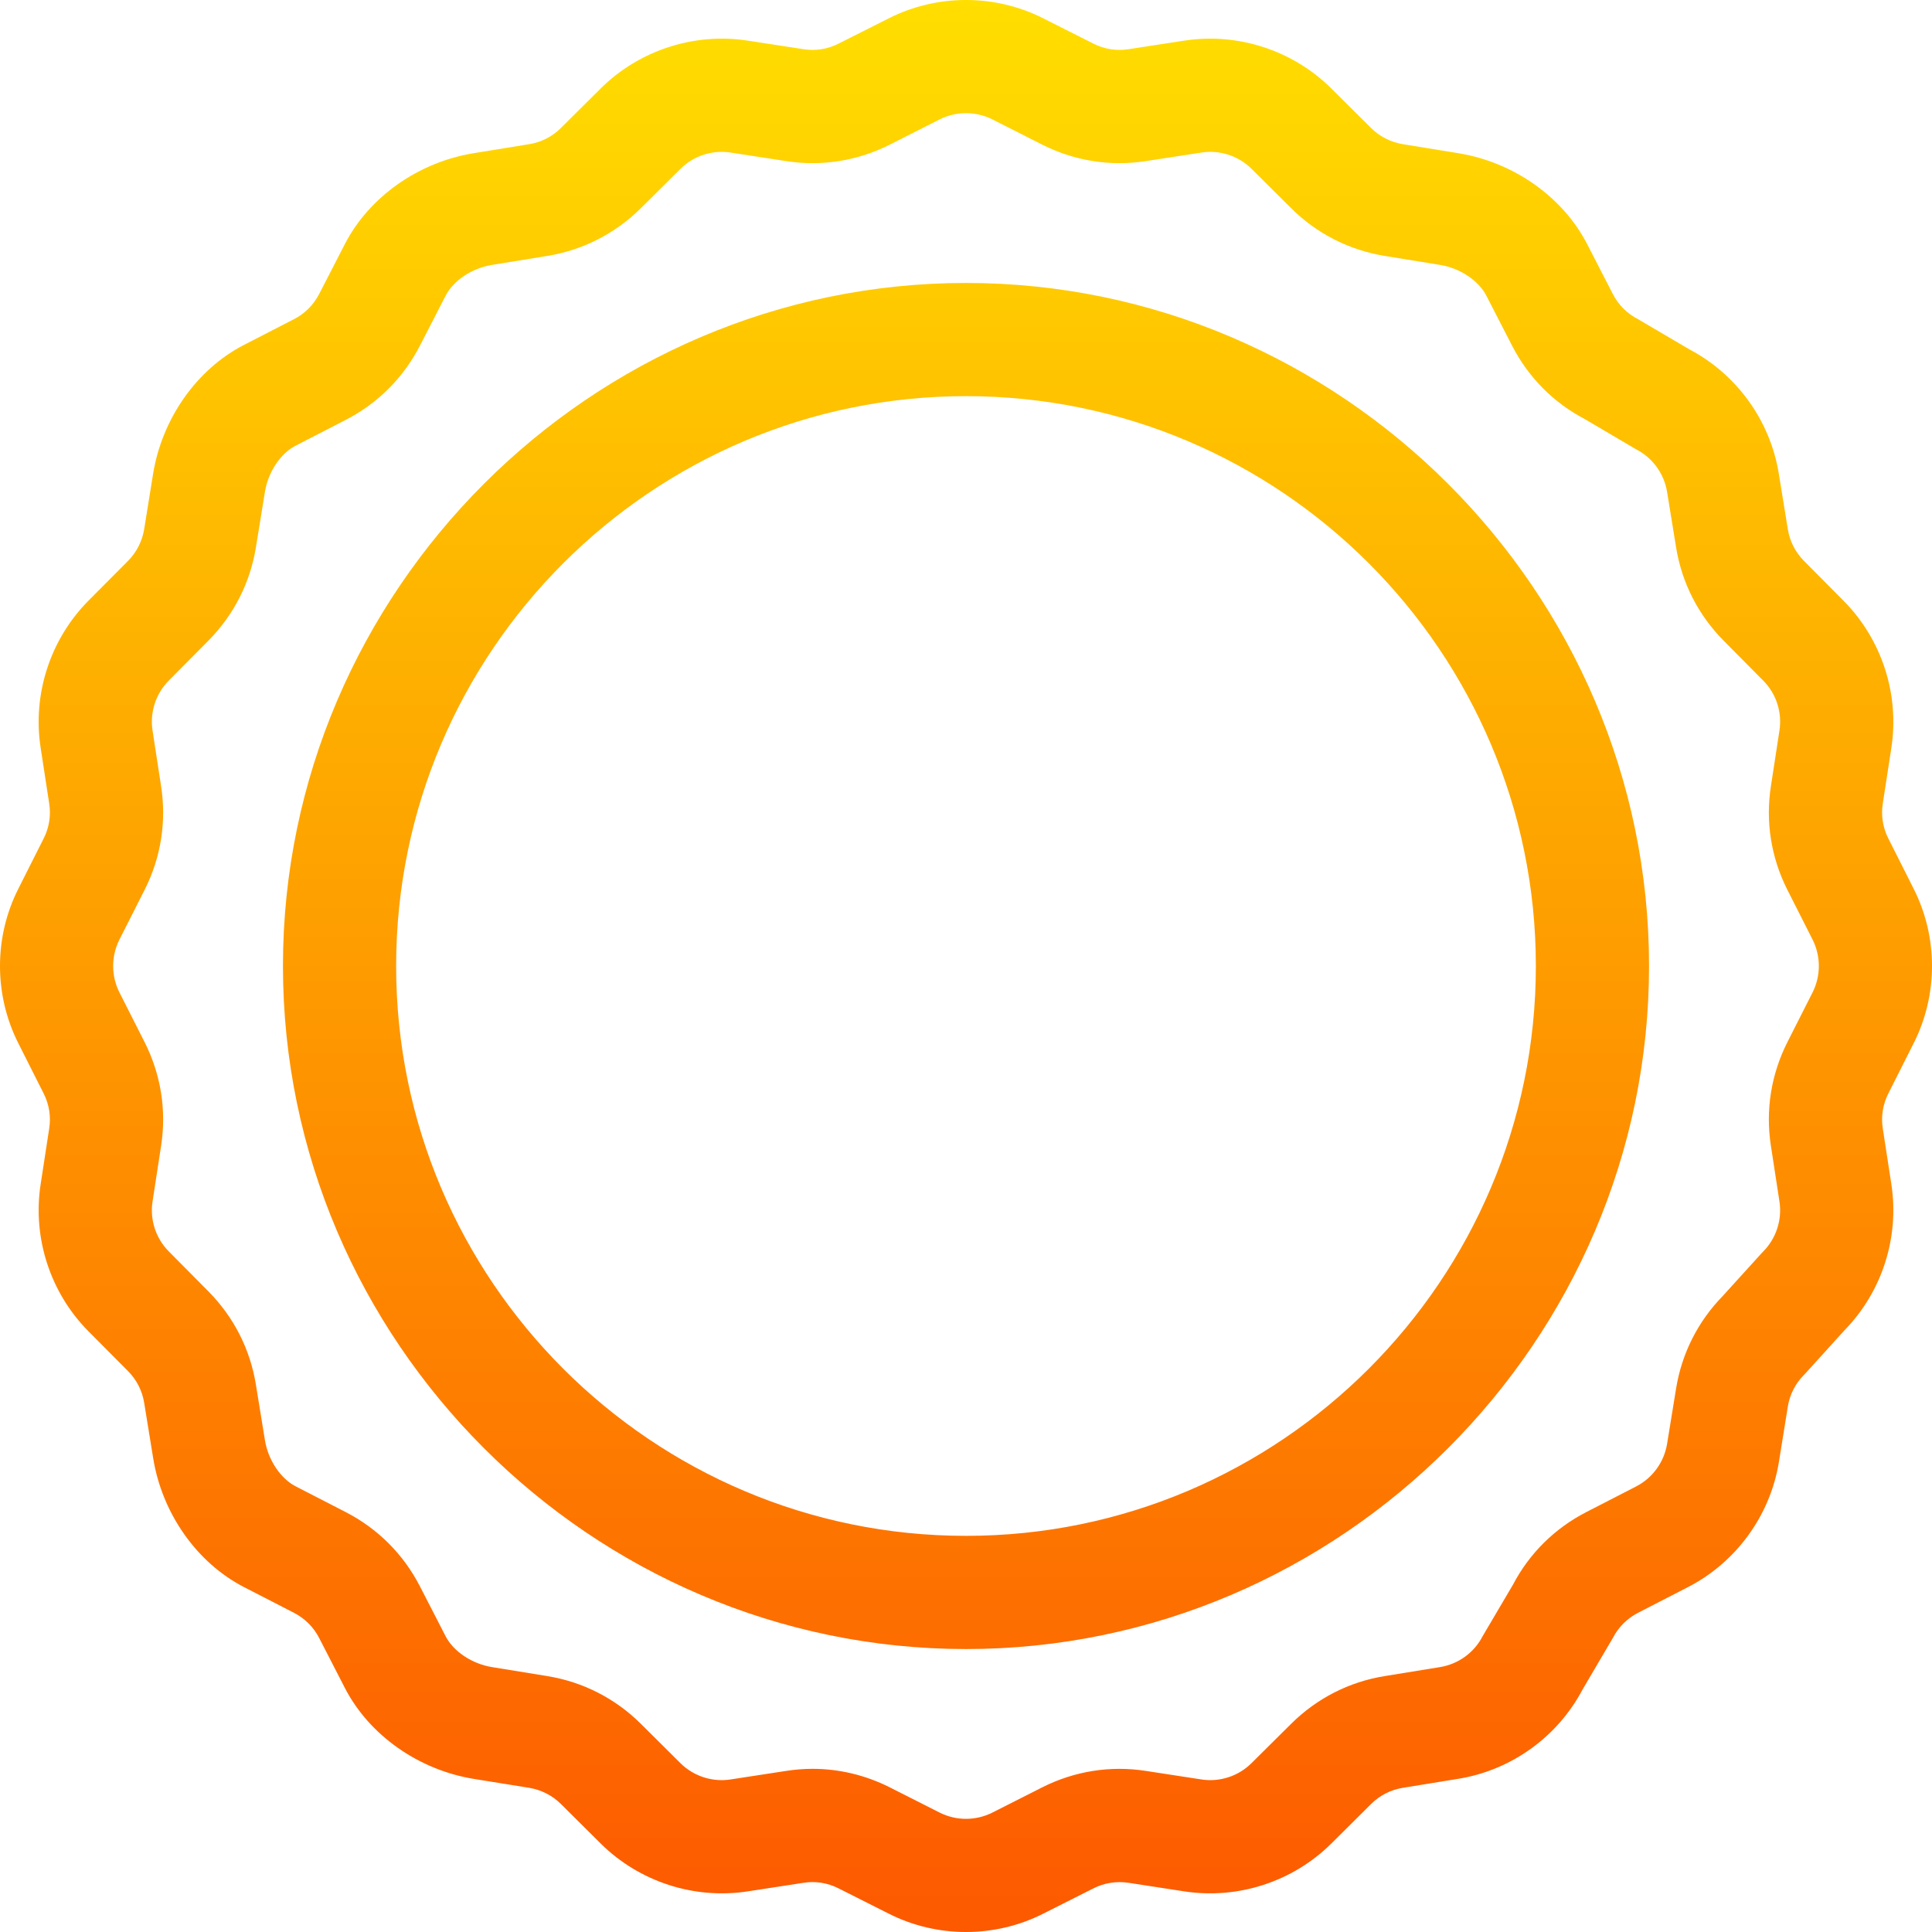 <svg width="24" height="24" viewBox="0 0 24 24" fill="none" xmlns="http://www.w3.org/2000/svg">
<path d="M12 3.515C7.342 3.515 3.515 7.343 3.515 12C3.515 16.658 7.343 20.485 12 20.485C16.658 20.485 20.485 16.657 20.485 12C20.485 7.342 16.657 3.515 12 3.515ZM12 19.079C8.097 19.079 4.921 15.903 4.921 12C4.921 8.097 8.097 4.921 12 4.921C15.903 4.921 19.079 8.097 19.079 12C19.079 15.903 15.903 19.079 12 19.079ZM23.772 12.96C24.076 12.359 24.076 11.641 23.772 11.04L23.458 10.417C23.389 10.281 23.365 10.13 23.389 9.979L23.495 9.29C23.598 8.624 23.376 7.941 22.901 7.463L22.41 6.968C22.303 6.86 22.233 6.724 22.209 6.574L22.097 5.885C21.991 5.227 21.577 4.652 20.988 4.341C20.988 4.341 20.36 3.971 20.348 3.965C20.213 3.896 20.104 3.787 20.035 3.652L19.716 3.032C19.415 2.447 18.802 2.014 18.115 1.903L17.426 1.791C17.276 1.766 17.14 1.697 17.032 1.59L16.537 1.098C16.059 0.624 15.376 0.402 14.71 0.505L14.021 0.611C13.87 0.635 13.719 0.611 13.583 0.542L12.96 0.228C12.359 -0.076 11.641 -0.076 11.04 0.228L10.417 0.542C10.281 0.611 10.13 0.635 9.98 0.611L9.29 0.505C8.624 0.402 7.941 0.624 7.463 1.098L6.968 1.59C6.86 1.697 6.724 1.767 6.574 1.791L5.885 1.903C5.198 2.014 4.585 2.447 4.284 3.032L3.965 3.652C3.895 3.787 3.787 3.896 3.652 3.965L3.032 4.284C2.446 4.585 2.014 5.198 1.902 5.885L1.791 6.574C1.766 6.724 1.697 6.86 1.59 6.968L1.098 7.463C0.624 7.941 0.402 8.624 0.505 9.29L0.611 9.98C0.635 10.13 0.611 10.281 0.542 10.417L0.228 11.04C-0.076 11.641 -0.076 12.359 0.228 12.96L0.542 13.583C0.611 13.719 0.635 13.87 0.611 14.02L0.505 14.71C0.402 15.376 0.624 16.059 1.098 16.537L1.59 17.032C1.697 17.14 1.767 17.276 1.791 17.426L1.903 18.115C2.014 18.802 2.447 19.415 3.032 19.716L3.652 20.035C3.787 20.105 3.896 20.213 3.965 20.348L4.284 20.968C4.585 21.553 5.198 21.986 5.885 22.098L6.574 22.209C6.724 22.234 6.86 22.303 6.968 22.41L7.463 22.902C7.942 23.376 8.624 23.598 9.29 23.495L9.98 23.389C10.13 23.365 10.281 23.389 10.417 23.458L11.04 23.772C11.34 23.924 11.67 24 12 24C12.33 24 12.66 23.924 12.96 23.772L13.583 23.458C13.719 23.389 13.87 23.366 14.021 23.389L14.71 23.495C15.376 23.598 16.059 23.376 16.537 22.902L17.032 22.41C17.14 22.303 17.276 22.233 17.426 22.209L18.115 22.097C18.773 21.991 19.348 21.577 19.659 20.988C19.659 20.988 20.029 20.36 20.035 20.348C20.105 20.213 20.213 20.104 20.348 20.035L20.968 19.716C21.567 19.408 21.99 18.827 22.098 18.162L22.209 17.473C22.233 17.323 22.303 17.187 22.41 17.079C22.418 17.071 22.425 17.064 22.432 17.056L22.914 16.524C23.38 16.047 23.597 15.37 23.495 14.71L23.389 14.02C23.365 13.87 23.389 13.719 23.458 13.583L23.772 12.96ZM22.517 12.327L22.202 12.949C22.001 13.349 21.93 13.793 21.999 14.235L22.105 14.925C22.14 15.151 22.065 15.383 21.904 15.546C21.896 15.553 21.889 15.561 21.882 15.569L21.4 16.1C21.092 16.416 20.892 16.812 20.821 17.248L20.709 17.937C20.672 18.163 20.529 18.36 20.325 18.465L19.705 18.784C19.314 18.985 18.999 19.296 18.795 19.685C18.795 19.685 18.424 20.313 18.418 20.325C18.314 20.529 18.116 20.672 17.89 20.709L17.201 20.821C16.76 20.892 16.359 21.097 16.041 21.412L15.546 21.903C15.383 22.065 15.151 22.14 14.925 22.105L14.235 21.999C13.793 21.93 13.349 22.001 12.949 22.202L12.327 22.517C12.122 22.62 11.878 22.62 11.673 22.517L11.051 22.202C10.75 22.051 10.424 21.973 10.093 21.973C9.984 21.973 9.874 21.982 9.765 21.999L9.075 22.105C8.849 22.14 8.617 22.065 8.454 21.904L7.959 21.412C7.641 21.097 7.24 20.893 6.799 20.821L6.11 20.709C5.864 20.669 5.632 20.515 5.535 20.325L5.216 19.705C5.011 19.307 4.693 18.989 4.295 18.784L3.675 18.465C3.485 18.368 3.331 18.137 3.291 17.89L3.179 17.201C3.108 16.76 2.903 16.359 2.588 16.041L2.097 15.546C1.935 15.383 1.86 15.151 1.895 14.925L2.001 14.235C2.07 13.793 1.999 13.349 1.798 12.949L1.483 12.327C1.38 12.122 1.38 11.878 1.483 11.673L1.798 11.051C1.999 10.651 2.07 10.207 2.001 9.765L1.895 9.075C1.86 8.849 1.935 8.617 2.097 8.454L2.588 7.959C2.903 7.641 3.108 7.24 3.179 6.799L3.291 6.11C3.331 5.863 3.485 5.632 3.675 5.535L4.295 5.216C4.693 5.011 5.011 4.693 5.216 4.295L5.535 3.675C5.632 3.485 5.863 3.331 6.11 3.291L6.799 3.179C7.24 3.107 7.641 2.903 7.959 2.588L8.454 2.097C8.617 1.935 8.849 1.86 9.075 1.895L9.765 2.001C10.207 2.07 10.651 1.999 11.051 1.798L11.673 1.483C11.878 1.38 12.122 1.38 12.327 1.483L12.949 1.798C13.349 1.999 13.793 2.07 14.235 2.001L14.925 1.895C15.151 1.86 15.383 1.935 15.546 2.096L16.041 2.588C16.358 2.903 16.76 3.107 17.201 3.179L17.89 3.291C18.136 3.331 18.368 3.485 18.465 3.675L18.784 4.295C18.985 4.686 19.296 5.001 19.685 5.205C19.685 5.205 20.313 5.575 20.325 5.582C20.529 5.686 20.672 5.884 20.709 6.11L20.821 6.799C20.892 7.24 21.097 7.641 21.412 7.959L21.903 8.454C22.065 8.616 22.14 8.849 22.105 9.075L21.999 9.765C21.93 10.207 22.001 10.651 22.202 11.051L22.517 11.673C22.62 11.878 22.62 12.122 22.517 12.327Z" fill="url(#paint0_linear)"/>
<defs>
<linearGradient id="paint0_linear" x1="12" y1="24" x2="12" y2="1.71661e-05" gradientUnits="userSpaceOnUse">
<stop stop-color="#FD5900"/>
<stop offset="1" stop-color="#FFDE00"/>
</linearGradient>
</defs>
</svg>
